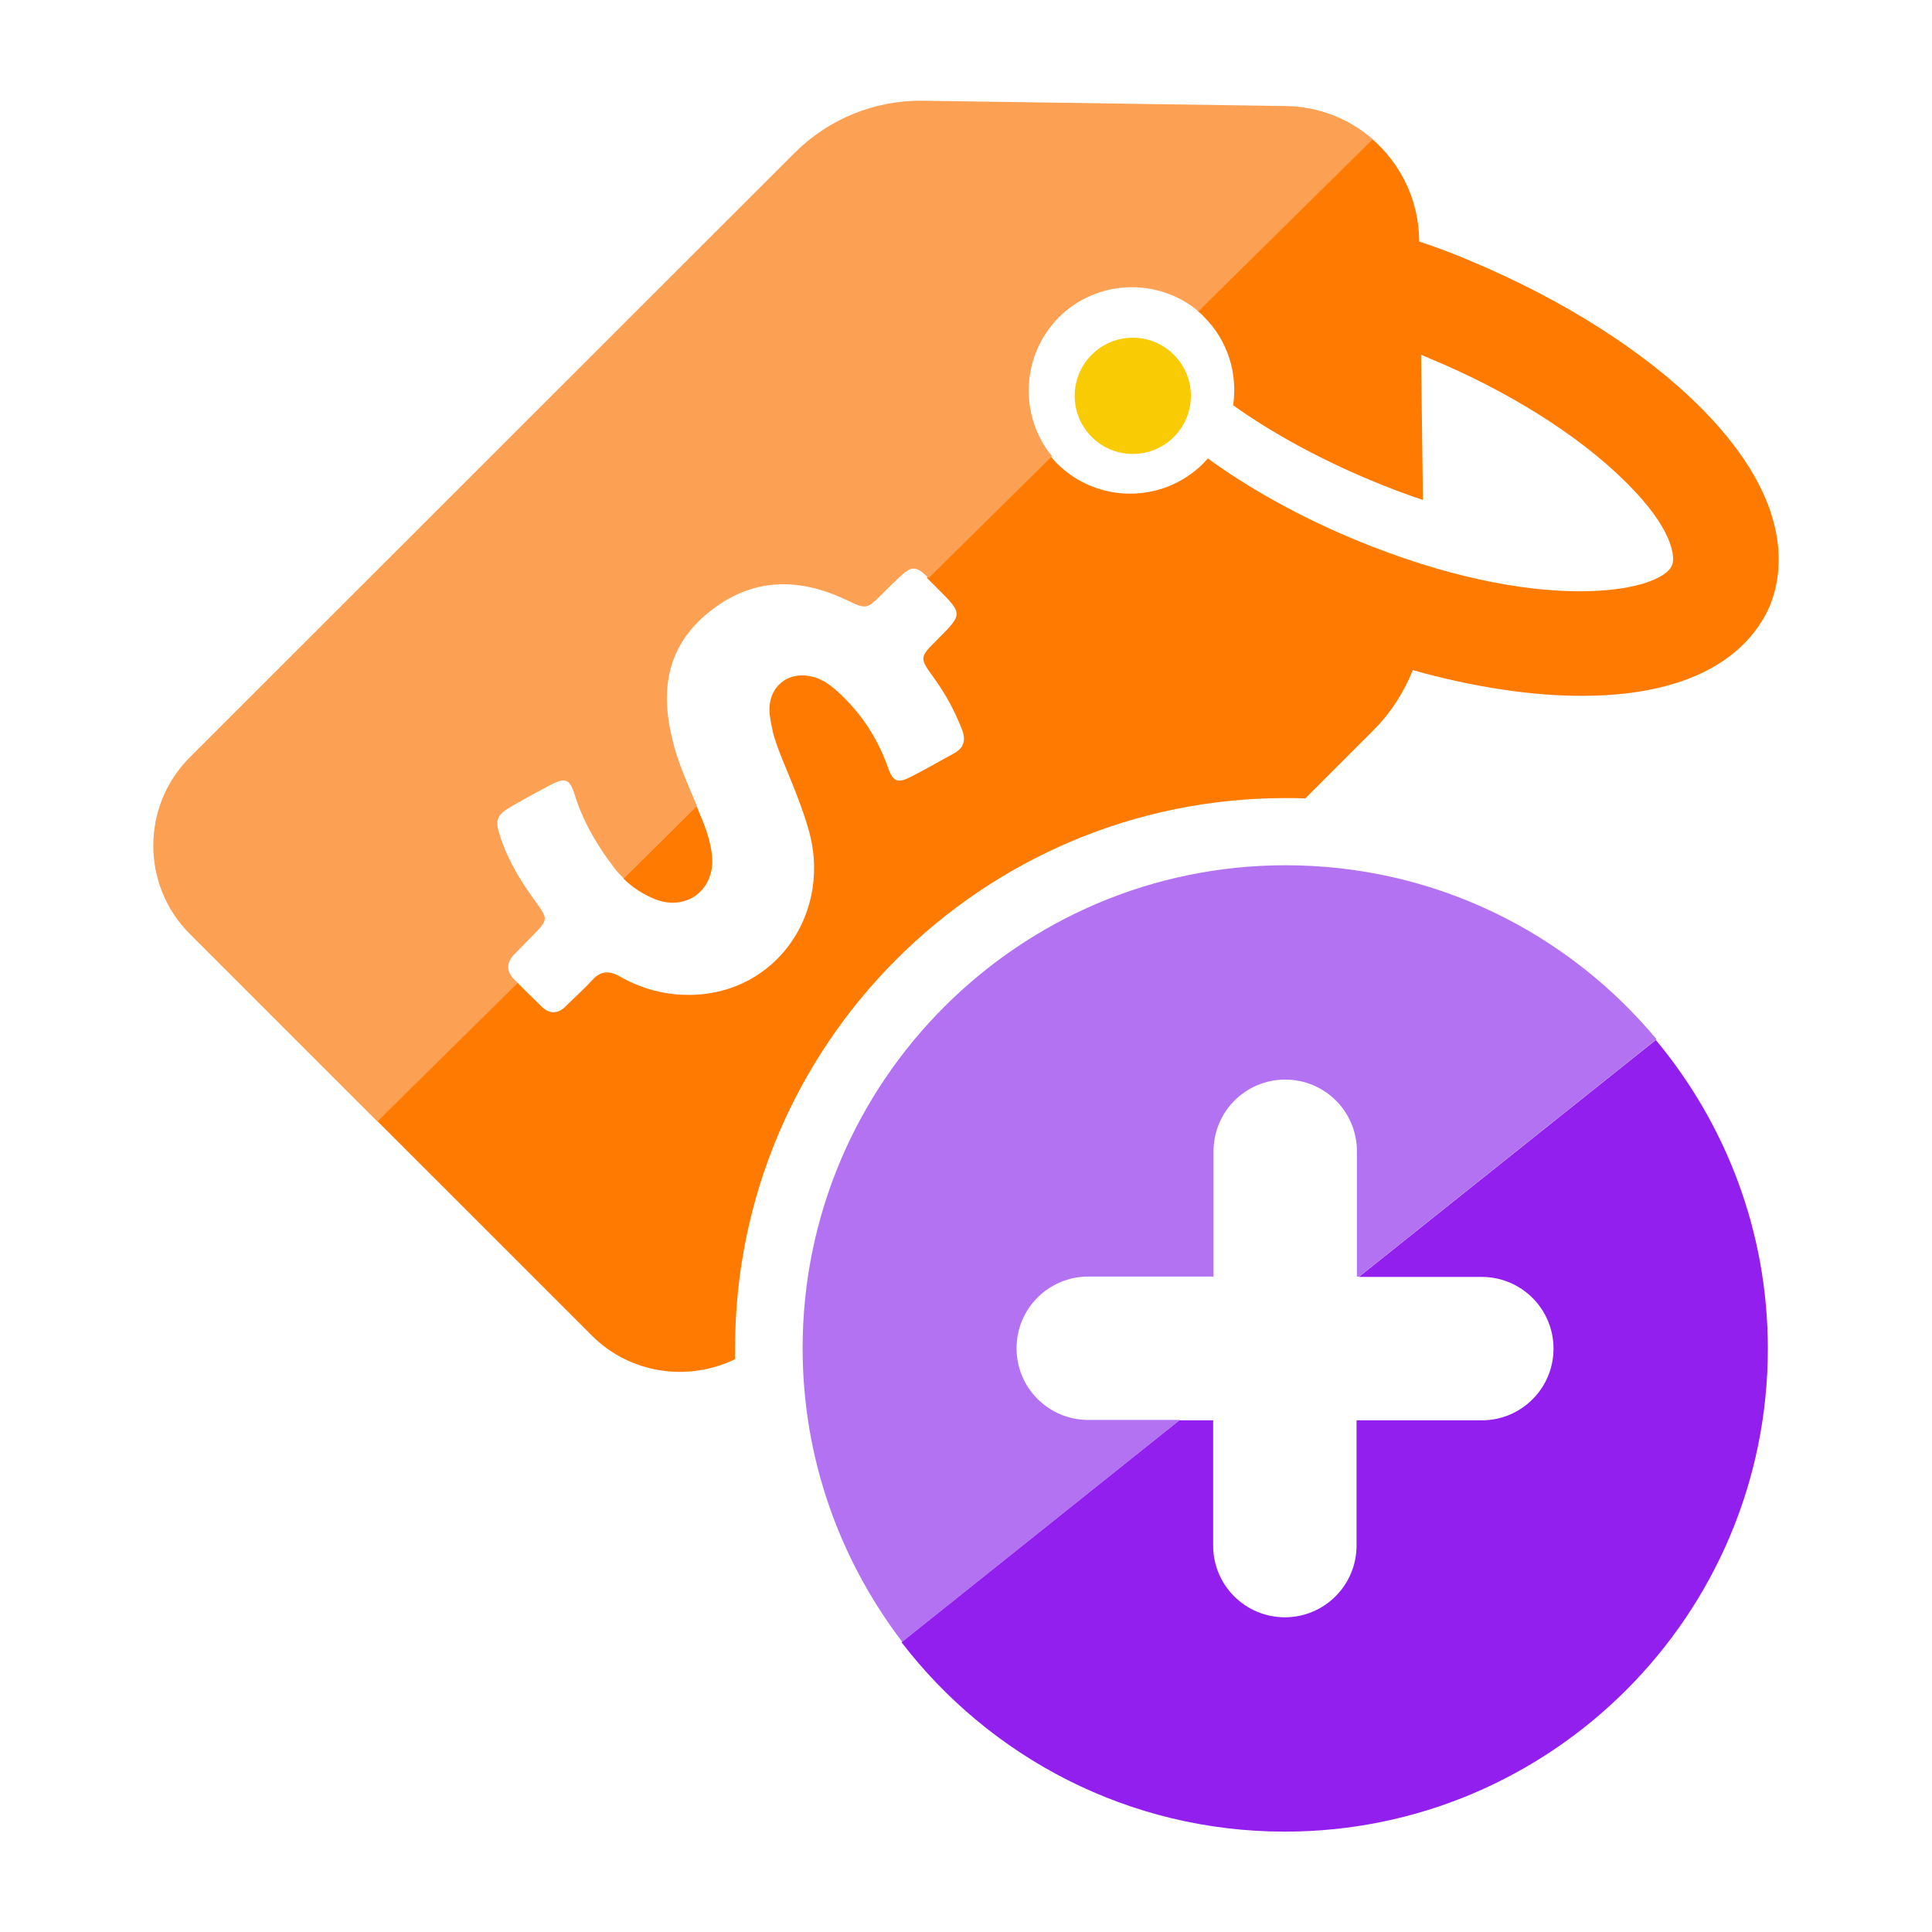 <svg width="83" height="83" viewBox="0 0 83 83" fill="none" xmlns="http://www.w3.org/2000/svg">
    <path d="M58.376 54.858H63.66C65.362 54.858 66.74 56.236 66.74 57.938C66.74 59.64 65.362 61.018 63.66 61.018H58.278V66.4C58.278 68.102 56.9 69.48 55.198 69.48C53.496 69.48 52.118 68.102 52.118 66.4V61.018H50.659L38.728 70.55C42.521 75.494 48.487 78.688 55.198 78.688C66.643 78.688 75.948 69.383 75.948 57.938C75.948 52.896 74.133 48.276 71.134 44.677L58.376 54.858Z" fill="#921FED"/>
    <path d="M46.752 61.002C45.05 61.002 43.672 59.624 43.672 57.922C43.672 56.219 45.05 54.842 46.752 54.842H52.134V49.459C52.134 47.757 53.512 46.379 55.214 46.379C56.917 46.379 58.294 47.757 58.294 49.459V54.842H58.392L71.166 44.645C67.356 40.073 61.634 37.172 55.231 37.172C43.786 37.172 34.481 46.477 34.481 57.922C34.481 62.655 36.086 67.032 38.76 70.534L50.692 61.002H46.752Z" fill="#B372F2"/>
    <path d="M30.59 36.766C30.541 36.28 30.395 35.794 30.217 35.34C30.12 35.097 30.023 34.87 29.925 34.627L26.78 37.739C27.169 38.128 27.623 38.42 28.142 38.631C29.504 39.166 30.736 38.209 30.59 36.766Z" fill="#FF7A00"/>
    <path d="M33.07 30.72C33.103 30.947 33.135 31.174 33.2 31.401L35.372 29.261C35.307 29.228 35.226 29.18 35.145 29.147C33.962 28.693 32.924 29.455 33.07 30.72Z" fill="#FF7A00"/>
    <path d="M73.176 17.621C73.127 17.573 73.095 17.54 73.046 17.492C70.647 15.092 67.146 12.871 63.158 11.202C62.444 10.894 61.699 10.618 60.969 10.375V10.326C60.953 8.576 60.159 7.019 58.943 5.966L51.453 13.358C51.551 13.439 51.648 13.52 51.729 13.617C52.767 14.655 53.172 16.065 52.977 17.41C54.679 18.626 56.722 19.729 58.894 20.637C59.672 20.961 60.402 21.236 61.131 21.479L61.05 15.238C61.18 15.303 61.294 15.335 61.423 15.4C64.828 16.811 67.875 18.74 69.853 20.718C69.885 20.75 69.918 20.782 69.934 20.799C71.814 22.679 71.993 23.895 71.831 24.284C71.344 25.451 66.108 26.472 58.165 23.165C55.831 22.193 53.674 20.993 51.891 19.696C51.826 19.761 51.761 19.842 51.697 19.907C49.962 21.642 47.141 21.642 45.407 19.907C45.31 19.81 45.212 19.696 45.115 19.583L39.814 24.819C39.96 24.965 40.106 25.111 40.268 25.273C41.37 26.375 41.37 26.375 40.268 27.477C39.49 28.256 39.49 28.256 40.138 29.147C40.641 29.844 41.03 30.574 41.338 31.368C41.5 31.806 41.403 32.13 40.998 32.357C40.398 32.681 39.765 33.054 39.149 33.362C38.566 33.67 38.355 33.589 38.144 32.957C37.69 31.692 36.977 30.606 35.988 29.715C35.794 29.536 35.583 29.374 35.356 29.244L33.184 31.384C33.281 31.773 33.427 32.163 33.573 32.535C33.994 33.557 34.432 34.578 34.74 35.648C35.713 39.052 33.557 42.392 30.136 42.716C28.904 42.829 27.721 42.57 26.635 41.954C26.165 41.678 25.792 41.711 25.435 42.116C25.078 42.505 24.673 42.862 24.3 43.234C23.976 43.559 23.603 43.575 23.279 43.251C22.922 42.91 22.566 42.554 22.209 42.197L16.211 48.163L25.419 57.37C27.088 59.04 29.569 59.364 31.579 58.392C31.579 58.23 31.579 58.084 31.579 57.922C31.579 44.888 42.181 34.286 55.215 34.286C55.506 34.286 55.782 34.286 56.074 34.302L58.992 31.384C59.737 30.639 60.305 29.763 60.694 28.791C63.304 29.52 65.833 29.909 68.07 29.893C73.598 29.86 75.43 27.445 76.046 26.002C76.613 24.576 77.051 21.577 73.176 17.621Z" fill="#FF7A00"/>
    <path d="M22.079 42.067C21.739 41.711 21.755 41.338 22.112 40.981C22.387 40.706 22.663 40.414 22.939 40.138C23.538 39.522 23.538 39.474 23.052 38.793C22.42 37.934 21.852 37.026 21.512 36.005C21.236 35.21 21.317 35.016 22.031 34.61C22.566 34.302 23.101 34.011 23.652 33.719C24.284 33.395 24.479 33.459 24.689 34.14C25.046 35.291 25.646 36.312 26.375 37.269C26.505 37.447 26.651 37.593 26.797 37.739L29.942 34.627C29.552 33.686 29.115 32.762 28.888 31.773C28.385 29.763 28.612 27.915 30.25 26.473C32.098 24.851 34.156 24.738 36.329 25.759C37.22 26.181 37.22 26.197 37.917 25.5C38.144 25.273 38.371 25.046 38.631 24.803C39.166 24.3 39.344 24.3 39.863 24.803C39.879 24.819 39.879 24.819 39.895 24.835L45.196 19.599C43.77 17.864 43.867 15.271 45.488 13.633C47.125 11.996 49.751 11.915 51.486 13.374L58.975 5.982C57.97 5.106 56.657 4.571 55.215 4.555L39.652 4.328C37.593 4.296 35.599 5.106 34.14 6.565L8.154 32.535C6.063 34.627 6.063 38.031 8.154 40.122L16.211 48.179L22.241 42.23C22.193 42.165 22.128 42.116 22.079 42.067Z" fill="#FCA054"/>
    <path d="M48.665 19.502C50.044 19.502 51.162 18.384 51.162 17.005C51.162 15.627 50.044 14.509 48.665 14.509C47.286 14.509 46.169 15.627 46.169 17.005C46.169 18.384 47.286 19.502 48.665 19.502Z" fill="#F9CB04"/>
</svg>
